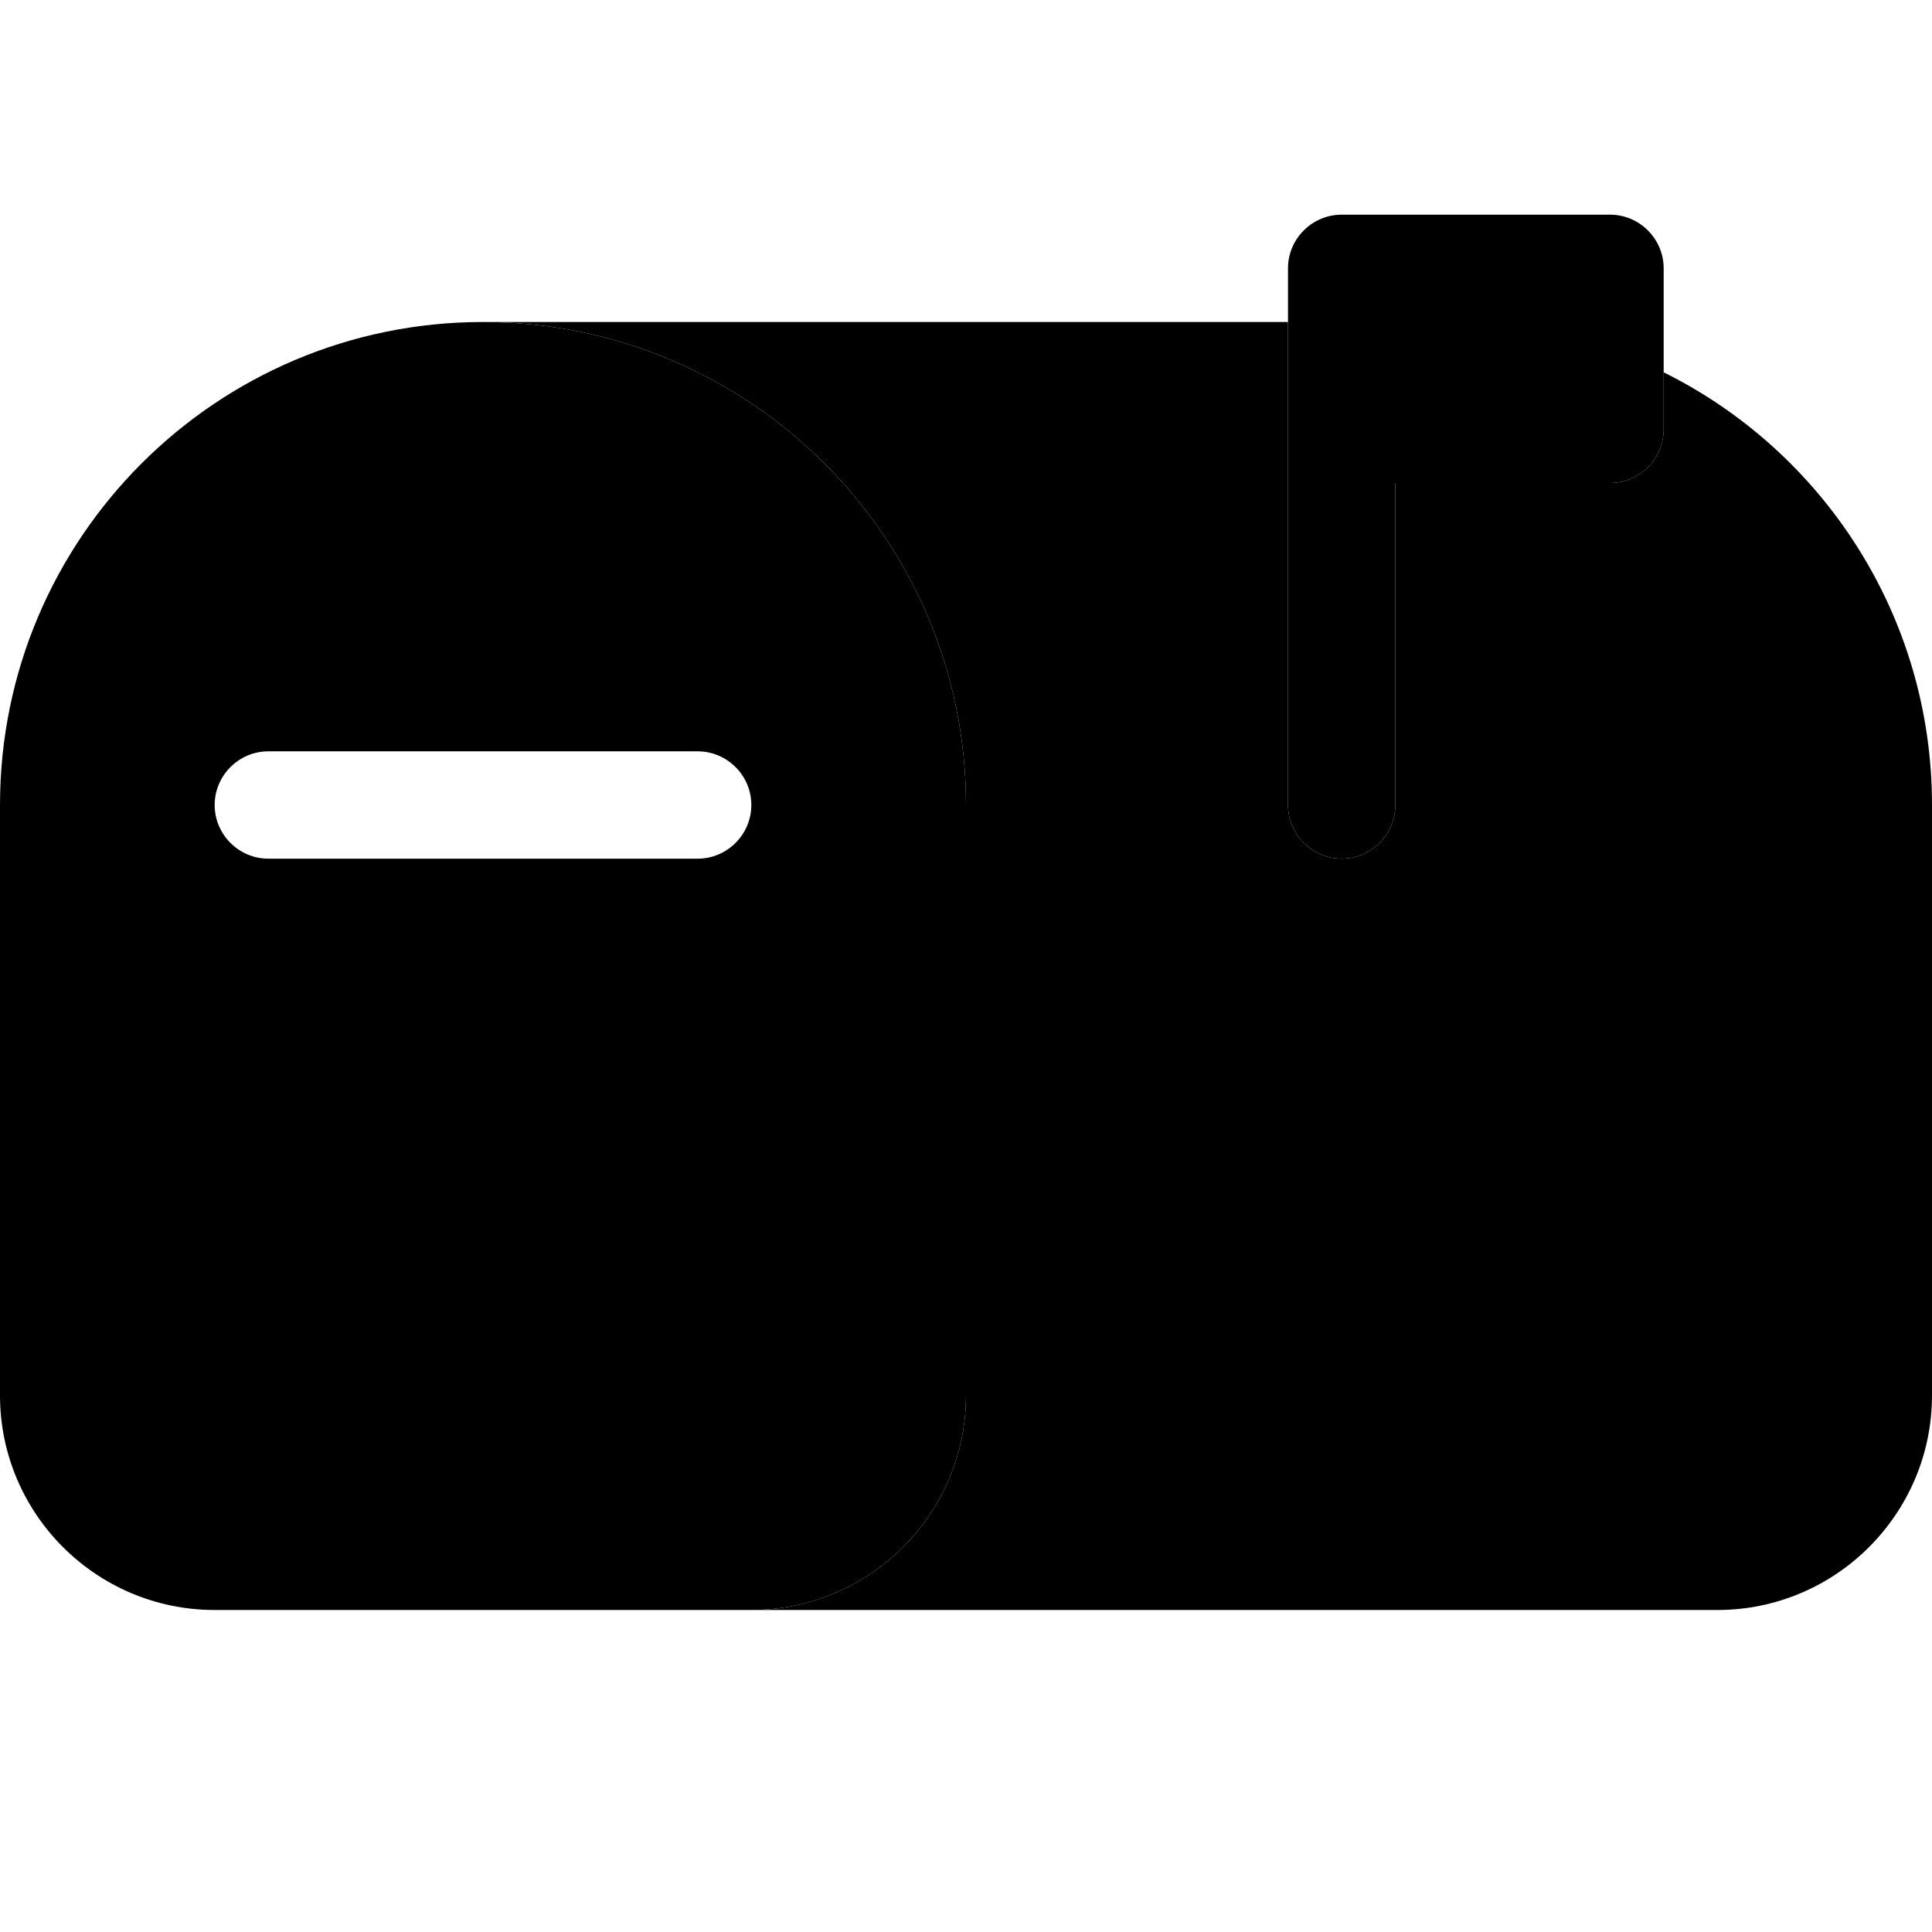 <svg xmlns="http://www.w3.org/2000/svg" width="24" height="24" viewBox="0 0 576 512"><path class="pr-icon-duotone-secondary" d="M144 64c79.5 0 144 64.5 144 144l0 176c0 35.3-28.7 64-64 64l288 0c35.3 0 64-28.7 64-64l0-176c0-56.5-32.6-105.5-80-129l0 17c0 8.8-7.2 16-16 16l-64 0 0 96c0 8.8-7.2 16-16 16s-16-7.2-16-16l0-112 0-32L144 64z"/><path class="pr-icon-duotone-primary" d="M400 224c-8.8 0-16-7.2-16-16l0-112 0-48c0-8.8 7.2-16 16-16l80 0c8.8 0 16 7.2 16 16l0 48c0 8.8-7.2 16-16 16l-64 0 0 96c0 8.8-7.2 16-16 16zM0 208C0 128.5 64.5 64 144 64s144 64.5 144 144l0 176c0 35.3-28.7 64-64 64L64 448c-35.3 0-64-28.7-64-64L0 208zm64 0c0 8.8 7.2 16 16 16l128 0c8.8 0 16-7.2 16-16s-7.2-16-16-16L80 192c-8.8 0-16 7.2-16 16z"/></svg>